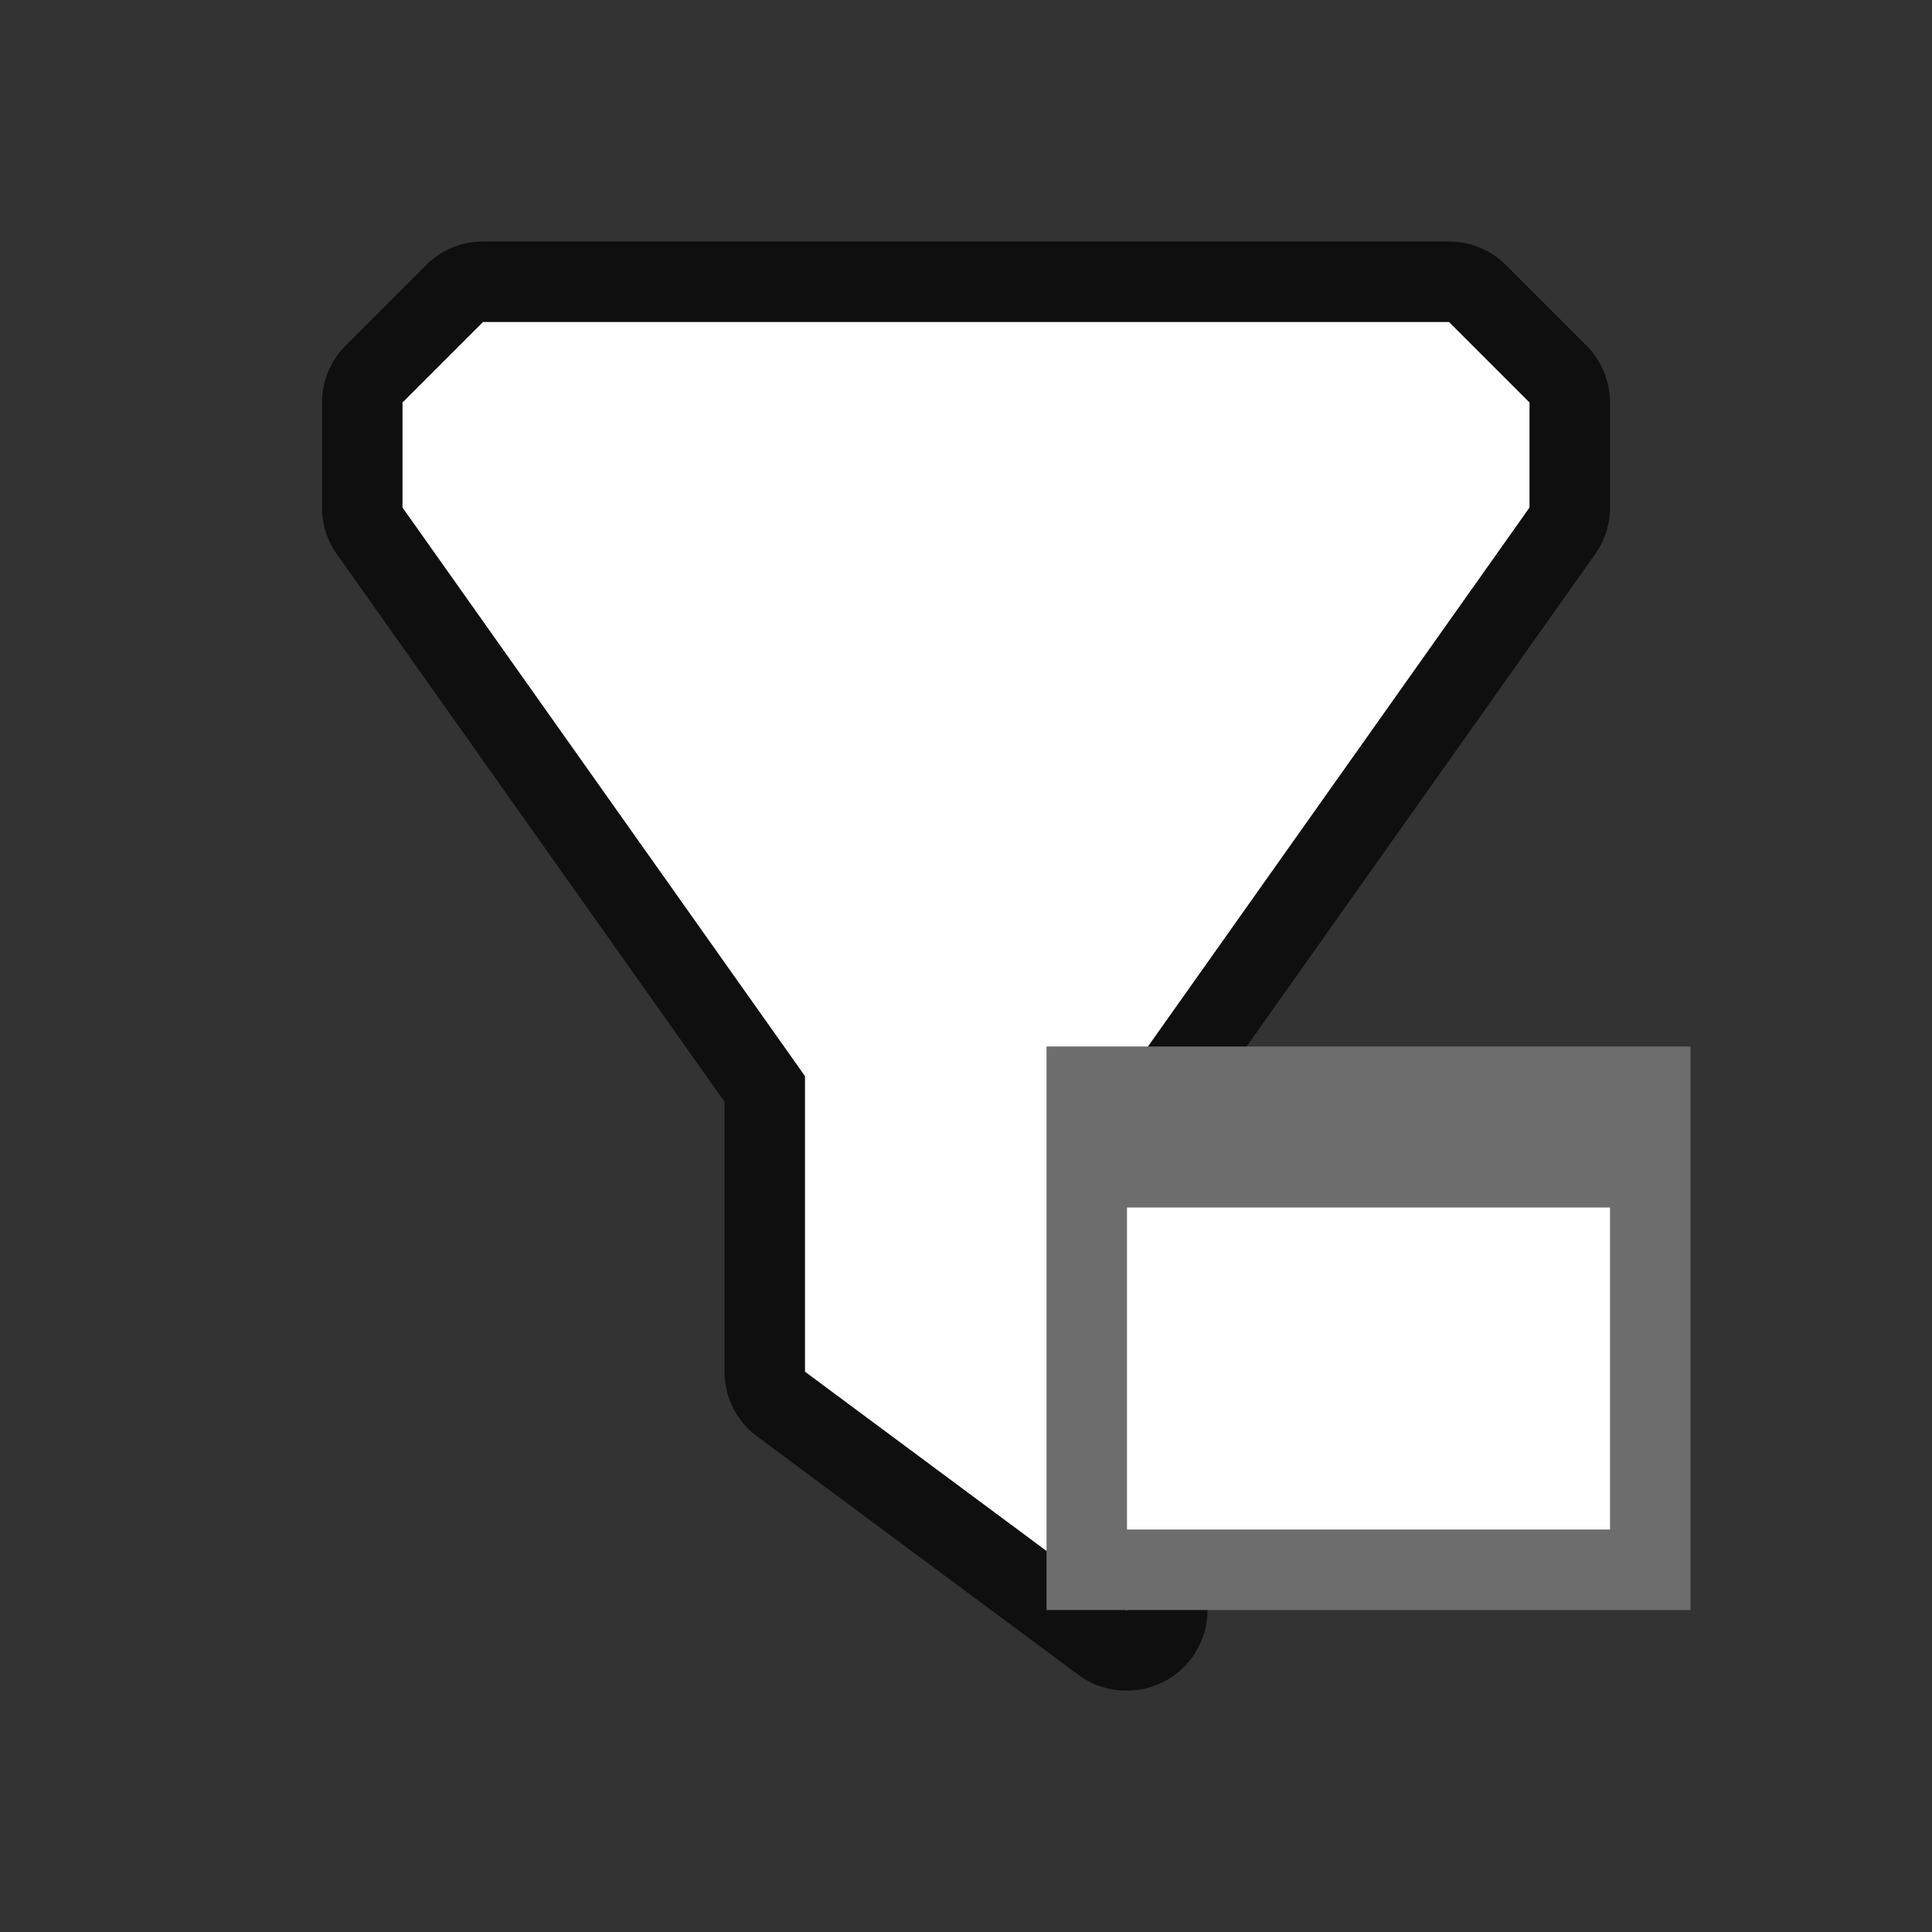 <?xml version="1.0" encoding="UTF-8" standalone="no"?>
<svg
   xmlns:dc="http://purl.org/dc/elements/1.1/"
   xmlns:cc="http://creativecommons.org/ns#"
   xmlns:rdf="http://www.w3.org/1999/02/22-rdf-syntax-ns#"
   xmlns:svg="http://www.w3.org/2000/svg"
   xmlns="http://www.w3.org/2000/svg"
   xmlns:sodipodi="http://sodipodi.sourceforge.net/DTD/sodipodi-0.dtd"
   xmlns:inkscape="http://www.inkscape.org/namespaces/inkscape"
   viewBox="0 0 24 24"
   version="1.1"
   id="svg6"
   sodipodi:docname="lc_datafilterspecialfilter.svg"
   inkscape:export-filename="/home/jupiter007/Libreoffice yaru theme fullcolor/build/cmd/lc_datafilterspecialfilter.png"
   inkscape:export-xdpi="96"
   inkscape:export-ydpi="96"
   inkscape:version="0.92.5 (2060ec1f9f, 2020-04-08)">
  <rect x="0" y="0" width="24" height="24" fill="#333333" stroke="none"/>
  <defs
     id="defs10" />
  <sodipodi:namedview
     pagecolor="#ffffff"
     bordercolor="#666666"
     borderopacity="1"
     objecttolerance="10"
     gridtolerance="10"
     guidetolerance="10"
     inkscape:pageopacity="0"
     inkscape:pageshadow="2"
     inkscape:window-width="1920"
     inkscape:window-height="1011"
     id="namedview8"
     showgrid="true"
     inkscape:zoom="39.333333"
     inkscape:cx="11.980872"
     inkscape:cy="10.407178"
     inkscape:window-x="0"
     inkscape:window-y="32"
     inkscape:window-maximized="1"
     inkscape:current-layer="svg6">
    <inkscape:grid
       type="xygrid"
       id="grid830" />
  </sodipodi:namedview>
  <path
     sodipodi:nodetypes="cccccccccccccc"
     id="path825"
     d="m 6,4 -1,1 v 1 0.305 l 5,7.063 v 3.633 0.039 l 3.99,2.961 h 0.01 v -6.633 L 19,6.305 V 5 l -1,-1 z"
     style="opacity:0.7;fill:#000000;stroke:#000000;stroke-width:2;stroke-linejoin:round;stroke-miterlimit:4;stroke-dasharray:none"
     inkscape:connector-curvature="0" />
  <path
     inkscape:connector-curvature="0"
     style="fill:#ffffff"
     d="m 6,4 -1,1 v 1 0.305 l 5,7.063 v 3.633 0.039 l 3.99,2.961 h 0.01 v -6.633 L 19,6.305 V 5 l -1,-1 z"
     id="path2"
     sodipodi:nodetypes="cccccccccccccc" />
  <rect
     style="opacity:1;fill:#6d6d6d;fill-opacity:1;fill-rule:evenodd;stroke:none;stroke-width:2;stroke-linecap:butt;stroke-linejoin:round;stroke-miterlimit:4;stroke-dasharray:none;stroke-opacity:1"
     id="rect832"
     width="8"
     height="7"
     x="13"
     y="13" />
  <rect
     style="opacity:1;fill:#ffffff;fill-opacity:1;fill-rule:evenodd;stroke:none;stroke-width:2;stroke-linecap:butt;stroke-linejoin:round;stroke-miterlimit:4;stroke-dasharray:none;stroke-opacity:1"
     id="rect834"
     width="6"
     height="4"
     x="14"
     y="15" />
</svg>
